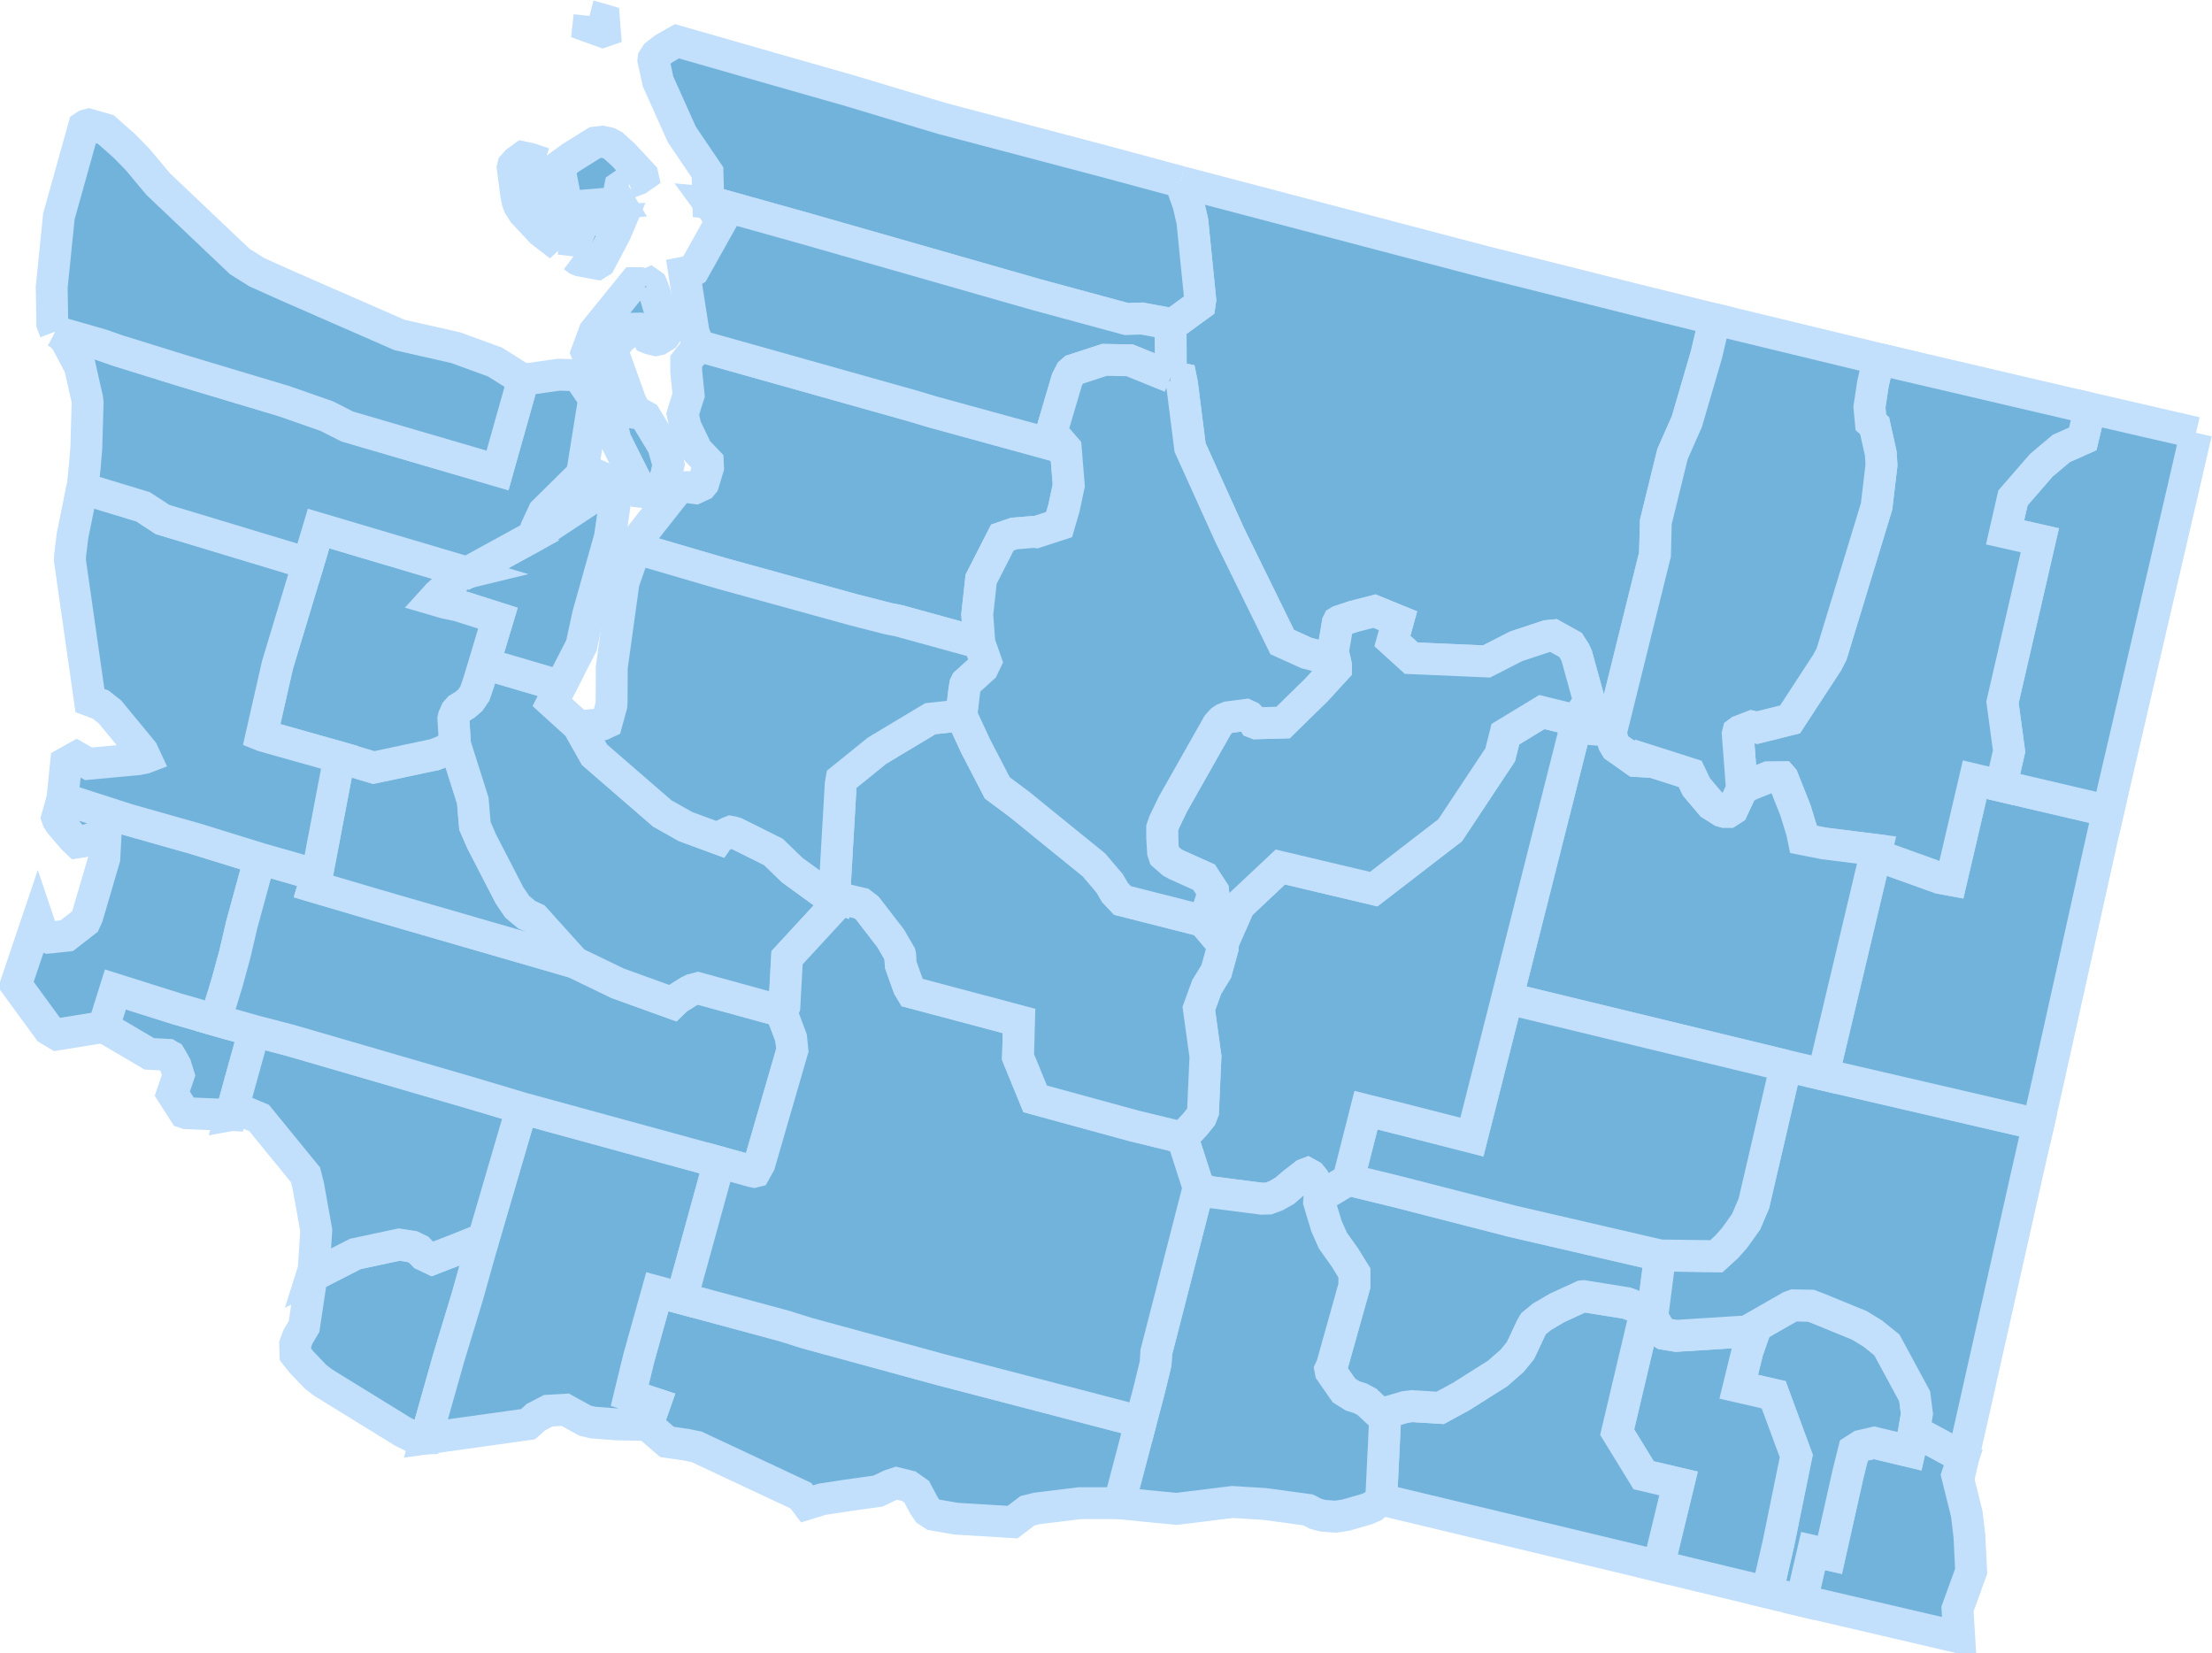 <?xml version="1.0" encoding="UTF-8" standalone="no"?>
<!--?xml version="1.0" encoding="UTF-8" standalone="no"?-->

<svg
   xmlns:dc="http://purl.org/dc/elements/1.1/"
   xmlns:cc="http://creativecommons.org/ns#"
   xmlns:rdf="http://www.w3.org/1999/02/22-rdf-syntax-ns#"
   xmlns:svg="http://www.w3.org/2000/svg"
   xmlns="http://www.w3.org/2000/svg"
   xmlns:sodipodi="http://sodipodi.sourceforge.net/DTD/sodipodi-0.dtd"
   xmlns:inkscape="http://www.inkscape.org/namespaces/inkscape"
   width="75.048"
   height="56.087"
   viewBox="0 0 69.372 51.233"
   preserveAspectRatio="xMinYMin meet"
   xml:space="preserve"
   id="svg3330"
   version="1.1"
   inkscape:version="0.48.2 r9819"
   sodipodi:docname="WA.svg"><defs
   id="defs3373" /><sodipodi:namedview
   pagecolor="#ffffff"
   bordercolor="#666666"
   borderopacity="1"
   objecttolerance="10"
   gridtolerance="10"
   guidetolerance="10"
   inkscape:pageopacity="0"
   inkscape:pageshadow="2"
   inkscape:window-width="640"
   inkscape:window-height="480"
   id="namedview3371"
   showgrid="false"
   inkscape:zoom="0.56730769"
   inkscape:cx="248.43524"
   inkscape:cy="-152.45405"
   inkscape:window-x="0"
   inkscape:window-y="0"
   inkscape:window-maximized="0"
   inkscape:current-layer="svg3330" />
  
  
  
  
  
  
  
  
  
  
  
  
  
  
  
  
  
  
  
  
  
  
  
  
  
  
  
  
  
  
  
  
  
  
  
  
  
  
  
  
  
  
  
  
  
  
  
  
  
  
  
  
  
  
  
  
  
  
  
  
  
  
  
  
  
  
  
  
  
  
  
  
  
  
  
  
  
  
  
  
  
  
  
  
  
  
  
  
  
  
  
  
  
  
  
  
  
  
  
  
  
  
  
  
  
  
  
  
  
  
  
  
  
  
  
  
  
  
  
  
  
  
  
  
  
  
  
  
  
  
  
  
  
  
  
  
  
  
  
  
  
  
  
  
  
  
  
  
  
  
  
  
  
  
  
  
  
  
  
  
  
  
  
  
  
  
  
  
  
  
  
  
  
  
  
  
  
  
  
  
  
  
  
  
  
  
  
  
  
  
  
  
  
  
  
  
  
  
  
  
  
  
  
  
  
  
  
  
  
  
  
  
  
  
  
  
  
  
  
  
  
  
  
  
  
  
  
  
  
  
  
  
  
  
  
  
  
  
  
  
  
  
  
  
  
  
  
  
  
  
  
  
  
  
  
  
  
  
  
  
  
  
  
  
  
  
  
  
  
  
  
  
  
  
  
  
  
  
  
  
  
  
  
  
  
  
  
  
  
  
  
  
  
  
  
  
  
  
  
  
  
  
  
  
  
  
  
  
  
  
  
  
  
  
  
  
  
  
  
  
  
  
  
  
  
  
  
  
  
  
  
  
  
  
  
  
  
  
  
  
  
  
  
  
  
  
  
  
  
  
  
  
  
  
  
  
  
  
  
  
  
  
  
  
  
  
  
  
  
  
  
  
  
  
  
  
  
  
  
  
  
  
  
  
  
  
  
  
  
  
  
  
  
  
  
  
  
  
  
  
  
  
  
  
  
  
  
  
  
  
  
  
  
  
  
  
  
  
  
  
  
  
  
  
  
  
  
  
  
  
  
  
  
  
  
  
  
  
  
  
  
  
  
  
  
  
  
  
  
  
  
  
  
  
  
  
  
  
  
  
  
  
  
  
  
  
  
  
  
  
  
  
  
  
  
  
  
  
  
  
  
  
  
  
  
  
  
  
  
  
  
  
  
  
  
  
  
  
  
  
  
  
  
  
  
  
  
  
  
  
  
  
  
  
  
  
  
  
  
  
  
  
  
  
  
  
  
  
  
  
  
  
  
  
  
  
  
  
  
  
  
  
  
  
  
  
  
  
  
  
  
  
  
  
  
  
  
  
  
  
  
  
  
  
  
  
  
  
  
  
  
  
  
  
  
  
  
  
  
  
  
  
  
  
  
  
  
  
  
  
  
  
  
  
  
  
  
  
  
  
  
  
  
  
  
  
  
  
  
  
  
  
  
  
  
  
  
  
  
  
  
  
  
  
  
  
  
  
  
  
  
  
  
  
  
  
  
  
  
  
  
  
  
  
  
  
  
  
  
  
  
  
  
  
  
  
  
  
  
  
  
  
  
  
  
  
  
  
  
  
  
  
  
  
  
  
  
  
  
  
  
  
  
  
  
  
  
  
  
  
  
  
  
  
  
  
  
  
  
  
  
  
  
  
  
  
  
  
  
  
  
  
  
  
  
  
  
  
  
  
  
  
  
  
  
  
  
  
  
  
  
  
  
  
  
  
  
  
  
  
  
  
  
  
  
  
  
  
  
  
  
  
  
  
  
  
  
  
  
  
  
  
  
  
  
  
  
  
  
  
  
  
  
  
  
  
  
  
  
  
  
  
  
  
  
  
  
  
  
  
  
  
  
  
  
  
  
  
  
  
  
  
  
  
  
  
  
  
  
  
  
  
  
  
  
  
  
  
  
  
  
  
  
  
  
  
  
  
  
  
  
  
  
  
  
  
  
  
  
  
  
  
  
  
  
  
  
  
  
  
  
  
  
  
  
  
  
  
  
  
  
  
  
  
  
  
  
  
  
  
  
  
  
  
  
  
  
  
  
  
  
  
  
  
  
  
  
  
  
  
  
  
  
  
  
  
  
  
  
  
  
  
  
  
  
  
  
  
  
  
  
  
  
  
  
  
  
  
  
  
  
  
  
  
  
  
  
  
  
  
  
  
  
  
  
  
  
  
  
  
  
  
  
  
  
  
  
  
  
  
  
  
  
  
  
  
  
  
  
  
  
  
  
  
  
  
  
  
  
  
  
  
  
  
  
  
  
  
  
  
  
  
  
  
  
  
  
  
  
  
  
  
  
  
  
  
  
  
  
  
  
  
  
  
  
  
  
  
  
  
  
  
  
  
  
  
  
  
  
  
  
  
  
  
  
  
  
  
  
  
  
  
  
  
  
  
  
  
  
  
  
  
  
  
  
  
  
  
  
  
  
  
  
  
  
  
  
  
  
  
  
  
  
  
  
  
  
  
  
  
  
  
  
  
  
  
  
  
  
  
  
  
  
  
  
  
  
  
  
  
  
  
  
  
  
  
  
  
  
  
  
  
  
  
  
  
  
  
  
  
  
  
  
  
  
  
  
  
  
  
  
  
  
  
  
  
  
  
  
  
  
  
  
  
  
  
  
  
  
  
  
  
  
  
  
  
  
  
  
  
  
  
  
  
  
  
  
  
  
  
  
  
  
  
  
  
  
  
  
  
  
  
  
  
  
  
  
  
  
  
  
  
  
  
  
  
  
  
  
  
  
  
  
  
  
  
  
  
  
  
  
  
  
  
  
  
  
  
  
  
  
  
  
  
  
  
  
  
  
  
  
  
  
  
  
  
  
  
  
  
  
  
  
  
  
  
  
  
  
  
  
  
  
  
  
  
  
  
  
  
  
  
  
  
  
  
  
  
  
  
  
  
  
  
  
  
  
  
  
  
  
  
  
  
  
  
  
  
  
  
  
  
  
  
  
  
  
  
  
  
  
  
  
  
  
  
  
  
  
  
  
  
  
  
  
  
  
  
  
  
  
  
  
  
  
  
  
  
  
  
  
  
  
  
  
  
  
  
  
  
  
  
  
  
  
  
  
  
  
  
  
  
  
  
  
  
  
  
  
  
  
  
  
  
  
  
  
  
  
  
  
  
  
  
  
  
  
  
  
  
  
  
  
  
  
  
  
  
  
  
  
  
  
  
  
  
  
  
  
  
  
  
  
  
  
  
  
  
  
  
  
  
  
  
  
  
  
  
  
  
  
  
  
  
  
  
  
  
  
  
  
  
  
  
  
  
  
  
  
  
  
  
  
  
  
  
  
  
  
  
  
  
  
  
  
  
  
  
  
  
  
  
  
  
  
  
  
  
  
  
  
  
  
  
  
  
  
  
  
  
  
  
  
  
  
  
  
  
  
  
  
  
  
  
  
  
  
  
  
  
  
  
  
  
  
  
  
  
  
  
  
  
  
  
  
  
  
  
  
  
  
  
  
  
  
  
  
  
  
  
  
  
  
  
  
  
  
  
  
  
  
  
  
  
  
  
  
  
  
  
  
  
  
  
  
  
  
  
  
  
  
  
  
  
  
  
  
  
  
  
  
  
  
  
  
  
  
  
  
  
  
  
  
  
  
  
  
  
  
  
  
  
  
  
  
  
  
  
  
  
  
  
  
  
  
  
  
  
  
  
  
  
  
  
  
  
  
  
  
  
  
  
  
  
  
  
  
  
  
  
  
  
  
  
  
  
  
  
  
  
  
  
  
  
  
  
  
  
  
  
  
  
  
  
  
  
  
  
  
  
  
  
  
  
  
  
  
  
  
  
  
  
  
  
  
  
  
  
  
  
  
  
  
  
  
  
  
  
  
  
  
  
  
  
  
  
  
  
  
  
  
  
  
  
  
  
  
  
  
  
  
  
  
  
  
  
  
  
  
  
  
  
  
  
  
  
  
  
  
  
  
  
  
  
  
  
  
  
  
  
  
  
  
  
  
  
  
  
  
  
  
  
  
  
  
  
  
  
  
  
  
  
  
  
  
  
  
  
  
  
  
  
  
  
  
  
  
  
  
  
  
  
  
  
  
  
  
  
  
  
  
  
  
  
  
  
  
  
  
  
  
  
  
  
  
  
  
  
  
  
  
  
  
  
  
  
  
  
  
  
  
  
  
  
  
  
  
  
  
  
  
  
  
  
  
  
  
  
  
  
  
  
  
  
  
  
  
  
  
  
  
  
  
  
  
  
  
  
  
  
  
  
  
  
  
  
  
  
  
  
  
  
  
  
  
  
  
  
  
  
  
  
  
  
  
  
  
  
  
  
  
  
  
  
  
  
  
  
  
  
  
  
  
  
  
  
  
  
  
  
  
  
  
  
  
  
  
  
  
  
  
  
  
  
  
  
  
  
  
  
  
  
  
  
  
  
  
  
  
  
  
  
  
  
  
  
  
  
  
  
  
  
  
  
  
  
  
  
  
  
  
  
  
  
  
  
  
  
  
  
  
  
  
  
  
  
  
  
  
  
  
  
  
  
  
  
  
  
  
  
  
  
  
  
  
  
  
  
  
  
  
  
  
  
  
  
  
  
  
  
  
  
  
  
  
  
  
  
  
  
  
  
  
  
  
  
  
  
  
  
  
  
  
  
  
  
  
  
  
  
  
  
  
  
  
  
  
  
  
  
  
  
  
  
  
  
  
  
  
  
  
  
  
  
  
  
  
  
  
  
  
  
  
  
  
  
  
  
  
  
  
  
  
  
  
  
  
  
  
  
  
  
  
  
  
  
  
  
  
  
  
  
  
  
  
  
  
  
  
  
  
  
  
  
  
  
  
  
  
  
  
  
  
  
  
  
  
  
  
  
  
  
  
  
  
  
  
  
  
  
  
  
  
  
  
  
  
  
  
  
  
  
  
  
  
  
  
  
  
  
  
  
  
  
  
  
  
  
  
  
  
  
  
  
  
  
  
  
  
  
  
  
  
  
  
  
  
  
  
  
  
  
  
  
  
  
  
  
  
  
  
  
  
  
  
  
  
  
  
  
  
  
  
  
  
  
  
  
  
  
  
  
  
  
  
  
  
  
  
  
  
  
  
  
  
  
  
  
  
  
  
  
  
  
  
  
  
  
  
  
  
  
  
  
  
  
  
  
  
  
  
  
  
  
  
  
  
  
  
  
  
  
  
  
  
  
  
  
  
  
  
  
  
  
  
  
  
  
  
  
  
  
  
  
  
  
  
  
  
  
  
  
  
  
  
  
  
  
  
  
  
  
  
  
  
  
  
  
  
  
  
  
  
  
  
  
  
  
  
  
  
  
  
  
  
  
  
  
  
  
  
  
  
  
  
  
  
  
  
  
  
  
  
  
  
  
  
  
  
  
  
  
  
  
  
  
  
  
  
  
  
  
  
  
  
  
  
  
  
  
  
  
  
  
  
  
  
  
  
  
  
  
  
  
  
  
  
  
  
  
  
  
  
  
  
  
  
  
  
  
  
  
  
  
  
  
  
  
  
  
  
  
  
  
  
  
  
  
  
  
  
  
  
  
  
  
  
  
  
  
  
  
  
  
  
  
  
  
  
  
  
  
  
  
  
  
  
  
  
  
  
  
  
  
  
  
  
  
  
  
  
  
  
  
  
  
  
  
  
  
  
  
  
  
  
  
  
  
  
  
  
  
  
  
  
  
  
  
  
  
  
  
  
  
  
  
  
  
  
  
  
  
  
  
  
  
  
  
  
  
  
  
  
  
  
  
  
  
  
  
  
  
  
  
  
  
  
  
  
  
  
  
  
  
  
  
  
  
  
  
  
  
  
  
  
  
  
  
  
  
  
  
  
  
  
  
  
  
  
  
  
  
  
  
  
  
  
  
  
  
  
  
  
  
  
  
  
  
  
  
  
  
  
  
  
  
  
  
  
  
  
  
  
  
  
  
  
  
  
  
  
  
  
  
  
  
  
  
  
  
  
  
  
  
  
  
  
  
  
  
  
  
  
  
  
  
  
  
  
  
  
  
  
  
  
  
  
  
  
  
  
  
  
  
  
  
  
  
  
  
  
  
  
  
  
  
  
  
  
  
  
  
  
  
  
  
  
  
  
  
  
  
  
  
  
  
  
  
  
  
  
  
  
  
  
  
  
  
  
  
  
  
  
  
  
  
  
  
  
  
  
  
  
  
  
  
  
  
  
  
  
  
  
  
  
  
  
  
  
  
  
  
  
  
  
  
  
  
  
  
  
  
  
  
  
  
  
  
  
  
  
  
  
  
  
  
  
  
  
  
  
  
  
  
  
  
  
  
  
  
  
  
  
  
  
  
  
  
  
  
  
  
  
  
  
  
  
  
  
  
  
  
  
  
  
  
  
  
  
  
  
  
  
  
  
  
  
  
  
  
  
  
  
  
  
  
  
  
  
  
  
  
  
  
  
  
  
  
  
  
  
  
  
  
  
  
  
  
  
  
  
  
  
  
  
  
  
  
  
  
  
  
  
  
  
  
  
  
  
  
  
  
  
  
  
  
  
  
  
  
  
  
  
  
  
  
  
  
  
  
  
  
  
  
  
  
  
  
  
  
  
  
  
  
  
  
  
  
  
  
  
  
  
  
  
  
  
  
  
  
  
  
  
  
  
  
  
  
  
  
  
  
  
  
  
  
  
  
  
  
  
  
  
  
  
  
  
  
  
  
  
  
  
  
  
  
  
  
  
  
  
  
  
  
  
  
  
  
  
  
  
  <path
   style="fill:#72b3dc;stroke:#c2dffb;stroke-width:1"
   d="m 37.02,5.702 9.551,2.51 4.741,1.19 2.466,0.609 -0.262,1.113 -0.613,2.096 -0.45,1.018 -0.523,2.128 -0.027,1.023 -1.352,5.458 -0.068,0.063 -1.077,-0.082 -0.018,-0.247 0.23,-0.257 0.158,-0.23 0.053,-0.149 -0.378,-1.37 -0.063,-0.14 -0.135,-0.211 -0.537,-0.298 -0.189,0.018 -0.978,0.324 -0.928,0.474 -2.362,-0.103 -0.591,-0.537 0.176,-0.636 -0.739,-0.302 -0.649,0.167 -0.437,0.144 -0.045,0.027 -0.018,0.036 -0.167,0.983 0.005,0.045 0.071,0.144 L 40.978,20.48 40.212,20.134 38.557,16.762 37.322,14.031 37.07,12.039 37.038,11.881 36.718,11.822 36.71,10.155 36.854,10.114 37.62,9.556 37.642,9.407 37.394,6.936 37.269,6.4 37.02,5.702"
   id="53047"
   inkscape:label="Okanogan, WA"
   inkscape:connector-curvature="0" />
  <path
   style="fill:#72b3dc;stroke:#c2dffb;stroke-width:1"
   id="53073"
   d="M 37.02,5.702 37.269,6.4 37.394,6.936 37.642,9.407 37.62,9.556 36.854,10.114 36.71,10.155 35.808,9.988 35.33,10.006 32.487,9.235 25.289,7.176 22.404,6.369 22.214,6.351 22.188,5.405 21.385,4.219 20.637,2.552 20.493,1.889 l 0.005,-0.045 0.081,-0.127 0.234,-0.184 0.243,-0.14 0.176,-0.099 2.907,0.834 2.542,0.725 2.858,0.861 5.192,1.37 2.289,0.618 M 18.487,0.5 18.541,0.514 18.943,0.631 18.969,0.969 18.902,0.992 18.451,0.829 18.487,0.5"
   inkscape:label="Whatcom, WA"
   inkscape:connector-curvature="0" />
  <path
   style="fill:#72b3dc;stroke:#c2dffb;stroke-width:1"
   d="m 3.249,32.203 0.369,-1.176 1.916,0.604 1.23,0.356 1.208,0.342 -0.73,2.637 L 5.85,34.908 5.782,34.885 5.404,34.295 5.601,33.718 5.507,33.416 5.376,33.182 5.34,33.123 5.313,33.109 5.263,33.078 4.682,33.046 3.249,32.203"
   id="53069"
   inkscape:label="Wahkiakum, WA"
   inkscape:connector-curvature="0" />
  <path
   style="fill:#72b3dc;stroke:#c2dffb;stroke-width:1"
   d="m 60.029,44.869 1.542,0.833 -0.189,0.563 0.283,1.141 0.013,0.045 0.086,0.712 0.055,1.108 -0.429,1.182 0.055,0.892 -4.945,-1.154 0.361,-1.554 0.527,0.121 0.572,-2.551 0.181,-0.726 0.225,-0.144 0.41,-0.094 1.109,0.265 0.144,-0.639"
   id="53003"
   inkscape:label="Asotin, WA"
   inkscape:connector-curvature="0" />
  <path
   style="fill:#72b3dc;stroke:#c2dffb;stroke-width:1"
   d="m 55.08,41.583 1.064,-0.609 0.117,-0.041 0.532,0.01 0.225,0.086 1.298,0.531 0.42,0.257 0.441,0.356 0.871,1.609 0.071,0.55 -0.09,0.537 -0.144,0.639 -1.109,-0.265 -0.41,0.094 -0.225,0.144 -0.181,0.726 -0.572,2.551 -0.527,-0.121 -0.361,1.554 -1.077,-0.261 0.352,-1.533 0.559,-2.74 -0.708,-1.92 -1.096,-0.252 0.271,-1.109 0.279,-0.793"
   id="53023"
   inkscape:label="Garfield, WA"
   inkscape:connector-curvature="0" />
  <path
   style="fill:#72b3dc;stroke:#c2dffb;stroke-width:1"
   d="m 51.718,41.2 0.099,0.089 0.279,0.487 0.086,0.05 0.383,0.063 0.077,-0.004 2.15,-0.136 0.288,-0.166 -0.279,0.793 -0.271,1.109 1.096,0.252 0.708,1.92 -0.559,2.74 -0.352,1.533 -3.277,-0.789 -0.166,-0.041 0.139,-0.423 0.523,-2.159 -1.095,-0.257 -0.83,-1.352 0.785,-3.322 0.216,-0.387"
   id="53013"
   inkscape:label="Columbia, WA"
   inkscape:connector-curvature="0" />
  <path
   style="fill:#72b3dc;stroke:#c2dffb;stroke-width:1"
   d="m 51.718,41.2 -0.216,0.387 -0.785,3.322 0.83,1.352 1.095,0.257 -0.523,2.159 -0.139,0.423 -8.663,-2.077 0.122,-2.529 0.126,-0.162 0.103,-0.095 0.397,-0.117 0.221,-0.027 0.883,0.054 0.663,-0.361 1.14,-0.721 0.451,-0.396 0.261,-0.32 0.343,-0.73 0.067,-0.113 0.266,-0.217 0.473,-0.278 0.789,-0.362 0.041,-0.004 1.352,0.217 0.59,0.22 0.113,0.118"
   id="53071"
   inkscape:label="Walla Walla, WA"
   inkscape:connector-curvature="0" />
  <path
   style="fill:#72b3dc;stroke:#c2dffb;stroke-width:1"
   d="m 42.285,36.994 1.555,0.379 3.596,0.924 4.629,1.072 -0.248,1.92 -0.099,-0.089 -0.113,-0.118 -0.59,-0.22 -1.352,-0.217 -0.041,0.004 -0.789,0.362 -0.473,0.278 -0.266,0.217 -0.067,0.113 -0.343,0.73 -0.261,0.32 -0.451,0.396 -1.14,0.721 -0.663,0.361 -0.883,-0.054 -0.221,0.027 -0.397,0.117 -0.103,0.095 -0.126,0.162 -0.568,-0.531 -0.203,-0.109 -0.252,-0.081 -0.267,-0.167 -0.414,-0.594 -0.014,-0.073 0.05,-0.108 0.703,-2.506 0,-0.41 -0.289,-0.469 -0.387,-0.545 -0.203,-0.46 -0.225,-0.748 0.013,-0.157 0.902,-0.542"
   id="53021"
   inkscape:label="Franklin, WA"
   inkscape:connector-curvature="0" />
  <path
   style="fill:#72b3dc;stroke:#c2dffb;stroke-width:1"
   d="m 57.181,33.695 6.743,1.564 -0.375,1.65 -1.649,7.337 -0.329,1.456 -1.542,-0.833 0.09,-0.537 -0.071,-0.55 -0.871,-1.609 -0.441,-0.356 -0.42,-0.257 -1.298,-0.531 -0.225,-0.086 -0.532,-0.01 -0.117,0.041 -1.064,0.609 -0.288,0.166 -2.15,0.136 -0.077,0.004 -0.383,-0.063 -0.086,-0.05 -0.279,-0.487 0.248,-1.92 1.762,0.023 0.325,-0.297 0.248,-0.28 0.36,-0.505 0.244,-0.572 1.004,-4.318 1.173,0.275"
   id="53075"
   inkscape:label="Whitman, WA"
   inkscape:connector-curvature="0" />
  <path
   style="fill:#72b3dc;stroke:#c2dffb;stroke-width:1"
   d="m 62.76,24.645 3.358,0.785 -0.194,0.851 -1.699,7.64 -0.301,1.338 -6.743,-1.564 1.672,-7.04 0.121,0.185 0.082,0.05 1.78,0.64 0.36,0.067 0.735,-3.15 0.829,0.198"
   id="53063"
   inkscape:label="Spokane, WA"
   inkscape:connector-curvature="0" />
  <path
   style="fill:#72b3dc;stroke:#c2dffb;stroke-width:1"
   d="m 68.872,13.571 -0.437,1.898 -2.317,9.961 -3.358,-0.785 0.248,-1.091 -0.207,-1.532 1.172,-5.08 -1.091,-0.247 0.248,-1.082 0.888,-1.023 0.626,-0.528 0.676,-0.301 0.226,-0.956 3.326,0.766"
   id="53051"
   inkscape:label="Pend Oreille, WA"
   inkscape:connector-curvature="0" />
  <path
   style="fill:#72b3dc;stroke:#c2dffb;stroke-width:1"
   d="m 65.546,12.805 -0.226,0.956 -0.676,0.301 -0.626,0.528 -0.888,1.023 -0.248,1.082 1.091,0.247 -1.172,5.08 0.207,1.532 -0.248,1.091 -0.829,-0.198 -0.735,3.15 -0.36,-0.067 -1.78,-0.64 -0.082,-0.05 -0.121,-0.185 -1.654,-0.207 -0.636,-0.126 -0.054,-0.257 -0.207,-0.672 -0.393,-0.987 -0.027,-0.031 -0.428,0.004 -0.563,0.225 -0.261,0.14 -0.131,-1.726 0.013,-0.054 0.055,-0.041 0.374,-0.144 0.166,0.036 1.032,-0.257 1.168,-1.789 0.135,-0.261 1.411,-4.629 0.153,-1.294 -0.022,-0.365 -0.194,-0.87 -0.117,-0.104 -0.045,-0.477 0.108,-0.721 0.099,-0.433 0.126,-0.162 0.162,-0.149 6.423,1.501"
   id="53065"
   inkscape:label="Stevens, WA"
   inkscape:connector-curvature="0" />
  <path
   style="fill:#72b3dc;stroke:#c2dffb;stroke-width:1"
   d="m 49.406,22.828 1.077,0.082 0.131,0.405 0.067,0.113 0.613,0.433 0.213,0.013 0.036,-0.076 1.464,0.468 0.198,0.411 0.465,0.549 0.329,0.207 0.081,0.023 0.126,0 0.131,-0.085 0.293,-0.627 0.261,-0.14 0.563,-0.225 0.428,-0.004 0.027,0.031 0.393,0.987 0.207,0.672 0.054,0.257 0.636,0.126 1.654,0.207 -1.672,7.04 -1.173,-0.275 -8.743,-2.118 2.141,-8.474"
   id="53043"
   inkscape:label="Lincoln, WA"
   inkscape:connector-curvature="0" />
  <path
   style="fill:#72b3dc;stroke:#c2dffb;stroke-width:1"
   d="m 56.008,33.42 -1.004,4.318 -0.244,0.572 -0.36,0.505 -0.248,0.28 -0.325,0.297 -1.762,-0.023 -4.629,-1.072 -3.596,-0.924 -1.555,-0.379 0.554,-2.181 1.185,0.297 2.137,0.546 1.104,-4.354 8.743,2.118"
   id="53001"
   inkscape:label="Adams, WA"
   inkscape:connector-curvature="0" />
  <path
   style="fill:#72b3dc;stroke:#c2dffb;stroke-width:1"
   d="m 49.388,22.581 0.018,0.247 -2.141,8.474 -1.104,4.354 -2.137,-0.546 -1.185,-0.297 -0.554,2.181 -0.902,0.542 0.045,-0.046 -0.008,-0.085 -0.213,-0.42 -0.098,-0.121 -0.113,-0.063 -0.072,0.027 -0.361,0.279 -0.27,0.234 -0.28,0.158 -0.235,0.086 -0.215,0.004 -1.6,-0.207 -0.303,-0.099 -0.071,-0.04 -0.505,-1.569 0.396,-0.424 0.185,-0.23 0.063,-0.166 0.077,-1.722 -0.208,-1.506 0.248,-0.68 0.298,-0.487 0.202,-0.73 0.005,-0.076 -0.014,-0.059 0.528,-1.195 1.289,-1.212 2.929,0.694 2.398,-1.848 1.569,-2.366 0.162,-0.645 1.145,-0.694 1.032,0.253"
   id="53025"
   inkscape:label="Grant, WA"
   inkscape:connector-curvature="0" />
  <path
   style="fill:#72b3dc;stroke:#c2dffb;stroke-width:1"
   d="m 37.589,37.243 0.071,0.04 0.303,0.099 1.6,0.207 0.215,-0.004 0.235,-0.086 0.28,-0.158 0.27,-0.234 0.361,-0.279 0.072,-0.027 0.113,0.063 0.098,0.121 0.213,0.42 0.008,0.085 -0.045,0.046 -0.013,0.157 0.225,0.748 0.203,0.46 0.387,0.545 0.289,0.469 0,0.41 -0.703,2.506 -0.05,0.108 0.014,0.073 0.414,0.594 0.267,0.167 0.252,0.081 0.203,0.109 0.568,0.531 -0.122,2.529 -0.253,0.212 -0.193,0.085 -0.658,0.19 -0.32,0.049 -0.392,-0.027 -0.23,-0.058 -0.248,-0.127 -1.352,-0.185 -0.51,-0.031 -0.509,-0.032 -1.749,0.216 -0.937,-0.089 -0.861,-0.09 0.933,-3.543 0.203,-0.834 0.022,-0.356 1.326,-5.16"
   id="53005"
   inkscape:label="Benton, WA"
   inkscape:connector-curvature="0" />
  <path
   style="fill:#72b3dc;stroke:#c2dffb;stroke-width:1"
   d="m 35.777,44.584 -0.672,2.552 -1.24,0 -1.352,0.166 -0.288,0.072 L 31.756,47.73 29.98,47.622 29.277,47.5 29.093,47.379 28.984,47.221 28.75,46.78 l -0.252,-0.177 -0.384,-0.094 -0.189,0.063 -0.388,0.185 -0.964,0.135 -0.793,0.122 -0.469,0.144 -0.194,-0.257 -3.272,-1.532 -0.311,-0.063 -0.617,-0.091 -0.614,-0.532 0.235,-0.667 -0.789,-0.261 0.28,-1.154 0.586,-2.095 0.766,0.207 0.856,0.23 2.353,0.635 0.721,0.226 4.142,1.131 6.324,1.649"
   id="53039"
   inkscape:label="Klickitat, WA"
   inkscape:connector-curvature="0" />
  <path
   style="fill:#72b3dc;stroke:#c2dffb;stroke-width:1"
   d="m 9.771,40.023 1.375,-0.703 1.374,-0.293 0.41,0.063 0.203,0.099 0.158,0.162 0.266,0.127 0.802,-0.311 0.807,-0.325 -0.51,1.817 -0.59,1.942 -0.708,2.506 -0.149,0.005 -0.018,0 L 12.943,45.049 12.935,45.044 12.641,44.9 10.14,43.359 9.901,43.178 9.442,42.696 9.266,42.471 9.257,42.155 9.343,41.921 9.536,41.596 9.771,40.023"
   id="53011"
   inkscape:label="Clark, WA"
   inkscape:connector-curvature="0" />
  <path
   style="fill:#72b3dc;stroke:#c2dffb;stroke-width:1"
   d="m 22.557,36.444 -1.176,4.269 -0.766,-0.207 -0.586,2.095 -0.28,1.154 0.789,0.261 -0.235,0.667 -0.968,-0.018 -0.744,-0.058 -0.244,-0.059 -0.621,-0.342 -0.532,0.031 -0.383,0.198 -0.253,0.226 -3.2,0.446 0.708,-2.506 0.59,-1.942 0.51,-1.817 1.198,-4.092 6.193,1.694"
   id="53059"
   inkscape:label="Skamania, WA"
   inkscape:connector-curvature="0" />
  <path
   style="fill:#72b3dc;stroke:#c2dffb;stroke-width:1"
   d="m 16.364,34.75 -1.198,4.092 -0.807,0.325 -0.802,0.311 L 13.291,39.351 13.133,39.189 12.93,39.09 12.52,39.027 11.146,39.32 9.771,40.023 9.838,39.811 9.919,38.585 9.667,37.18 9.581,36.841 8.126,35.057 7.702,34.881 l -0.46,0.085 0.73,-2.637 1.091,0.284 0.69,0.199 5.061,1.474 1.55,0.464"
   id="53015"
   inkscape:label="Cowlitz, WA"
   inkscape:connector-curvature="0" />
  <path
   style="fill:#72b3dc;stroke:#c2dffb;stroke-width:1"
   d="M 1.96,25.041 4.006,25.7 6.138,26.304 8.148,26.926 7.58,29.003 7.368,29.914 7.12,30.82 6.764,31.987 5.534,31.631 3.618,31.027 3.249,32.203 1.793,32.438 1.527,32.28 0.5,30.874 1.185,28.846 1.338,29.301 1.536,29.4 1.64,29.391 2.095,29.341 2.663,28.9 2.739,28.733 3.271,26.921 3.312,26.16 2.577,26.393 2.424,26.416 2.289,26.286 1.883,25.812 1.838,25.736 1.816,25.704 1.793,25.637 1.96,25.041"
   id="53049"
   inkscape:label="Pacific, WA"
   inkscape:connector-curvature="0" />
  <path
   style="fill:#72b3dc;stroke:#c2dffb;stroke-width:1"
   d="m 8.148,26.926 1.794,0.513 -0.108,0.361 1.969,0.581 6.216,1.799 1.352,0.653 1.722,0.622 0.139,-0.135 0.365,-0.23 0.117,-0.058 0.176,-0.045 2.605,0.716 0.316,0.843 0.04,0.383 -1.032,3.561 -0.135,0.243 -0.036,0.009 L 23.585,36.729 22.557,36.444 16.364,34.75 14.814,34.286 9.753,32.812 9.063,32.613 7.972,32.329 6.764,31.987 7.12,30.82 7.368,29.914 7.58,29.003 8.148,26.926"
   id="53041"
   inkscape:label="Lewis, WA"
   inkscape:connector-curvature="0" />
  <path
   style="fill:#72b3dc;stroke:#c2dffb;stroke-width:1"
   d="m 10.645,23.748 1.077,0.32 1.915,-0.406 0.262,-0.104 0.37,-0.215 0.559,1.762 0.067,0.793 0.212,0.487 0.87,1.686 0.243,0.36 0.302,0.252 0.253,0.117 1.244,1.38 -6.216,-1.799 -1.969,-0.581 0.108,-0.361 0.703,-3.691"
   id="53067"
   inkscape:label="Thurston, WA"
   inkscape:connector-curvature="0" />
  <path
   style="fill:#72b3dc;stroke:#c2dffb;stroke-width:1"
   d="m 15.188,20.809 2.393,0.704 -0.261,0.514 0.82,0.743 0.505,0.897 2.123,1.839 0.735,0.414 1.018,0.375 0.028,-0.041 0.297,-0.144 0.067,-0.027 0.05,0.009 0.108,0.031 1.186,0.591 0.586,0.568 1.018,0.739 0.306,0.108 -0.103,0.406 -1.38,1.496 -0.085,1.537 -0.018,0.045 -0.086,0.09 -2.605,-0.716 -0.176,0.045 -0.117,0.058 -0.365,0.23 -0.139,0.135 -1.722,-0.622 -1.352,-0.653 -1.244,-1.38 -0.253,-0.117 -0.302,-0.252 -0.243,-0.36 -0.87,-1.686 -0.212,-0.487 -0.067,-0.793 -0.559,-1.762 -0.05,-0.803 0.014,-0.067 0.076,-0.167 0.081,-0.09 0.185,-0.113 0.171,-0.144 0.145,-0.212 0.13,-0.383 0.167,-0.555"
   id="53053"
   inkscape:label="Pierce, WA"
   inkscape:connector-curvature="0" />
  <path
   style="fill:#72b3dc;stroke:#c2dffb;stroke-width:1"
   d="m 26.167,28.129 0.848,0.202 0.184,0.141 0.74,0.96 0.284,0.491 0.009,0.04 0.018,0.293 0.248,0.695 0.103,0.171 3.358,0.893 -0.032,1.13 0.537,1.312 3.101,0.848 1.519,0.369 0.505,1.569 -1.326,5.16 -0.022,0.356 -0.203,0.834 -0.261,0.991 -6.324,-1.649 -4.142,-1.131 -0.721,-0.226 -2.353,-0.635 -0.856,-0.23 1.176,-4.269 1.028,0.285 0.063,0.013 0.036,-0.009 0.135,-0.243 1.032,-3.561 -0.04,-0.383 -0.316,-0.843 0.086,-0.09 0.018,-0.045 0.085,-1.537 1.38,-1.496 0.103,-0.406"
   id="53077"
   inkscape:label="Yakima, WA"
   inkscape:connector-curvature="0" />
  <path
   style="fill:#72b3dc;stroke:#c2dffb;stroke-width:1"
   d="m 26.167,28.129 0.028,-0.581 0.171,-2.957 0.027,-0.153 1.117,-0.902 1.668,-1 0.974,-0.104 0.446,0.965 0.681,1.311 0.703,0.523 0.725,0.591 1.6,1.297 0.492,0.578 0.171,0.292 0.234,0.248 2.52,0.64 0.612,0.717 0.014,0.059 -0.005,0.076 -0.202,0.73 -0.298,0.487 -0.248,0.68 0.208,1.506 -0.077,1.722 -0.063,0.166 -0.185,0.23 -0.396,0.424 -1.519,-0.369 -3.101,-0.848 -0.537,-1.312 0.032,-1.13 -3.358,-0.893 -0.103,-0.171 -0.248,-0.695 -0.018,-0.293 -0.009,-0.04 -0.284,-0.491 -0.74,-0.96 -0.184,-0.141 -0.848,-0.202"
   id="53037"
   inkscape:label="Kittitas, WA"
   inkscape:connector-curvature="0" />
  <path
   style="fill:#72b3dc;stroke:#c2dffb;stroke-width:1"
   d="m 49.388,22.581 -1.032,-0.253 -1.145,0.694 -0.162,0.645 -1.569,2.366 -2.398,1.848 -2.929,-0.694 -1.289,1.212 -0.528,1.195 -0.612,-0.717 0.09,-0.175 0.112,-0.307 0.126,-0.379 -0.008,-0.072 -0.284,-0.437 -0.871,-0.392 -0.13,-0.072 -0.248,-0.216 -0.036,-0.108 -0.027,-0.442 0,-0.312 0.063,-0.184 0.271,-0.563 1.406,-2.484 0.126,-0.14 0.081,-0.054 0.126,-0.049 0.55,-0.072 0.108,0.049 0.113,0.117 0.045,0.072 0.059,0.023 0.842,-0.023 1.037,-1.014 0.622,-0.68 0,-0.099 -0.032,-0.154 -0.071,-0.144 -0.005,-0.045 0.167,-0.983 0.018,-0.036 0.045,-0.027 0.437,-0.144 0.649,-0.167 0.739,0.302 -0.176,0.636 0.591,0.537 2.362,0.103 0.928,-0.474 0.978,-0.324 0.189,-0.018 0.537,0.298 0.135,0.211 0.063,0.14 0.378,1.37 -0.053,0.149 -0.158,0.23 -0.23,0.257"
   id="53017"
   inkscape:label="Douglas, WA"
   inkscape:connector-curvature="0" />
  <path
   style="fill:#72b3dc;stroke:#c2dffb;stroke-width:1"
   d="m 53.778,10.011 5.345,1.293 -0.162,0.149 -0.126,0.162 -0.099,0.433 -0.108,0.721 0.045,0.477 0.117,0.104 0.194,0.87 0.022,0.365 -0.153,1.294 -1.411,4.629 -0.135,0.261 -1.168,1.789 -1.032,0.257 -0.166,-0.036 -0.374,0.144 -0.055,0.041 -0.013,0.054 0.131,1.726 -0.293,0.627 -0.131,0.085 -0.126,0 -0.081,-0.023 -0.329,-0.207 -0.465,-0.549 -0.198,-0.411 -1.464,-0.468 -0.036,0.076 -0.213,-0.013 -0.613,-0.433 -0.067,-0.113 -0.131,-0.405 0.068,-0.063 1.352,-5.458 0.027,-1.023 0.523,-2.128 0.45,-1.018 0.613,-2.096 0.262,-1.113"
   id="53019"
   inkscape:label="Ferry, WA"
   inkscape:connector-curvature="0" />
  <path
   style="fill:#72b3dc;stroke:#c2dffb;stroke-width:1"
   id="53055"
   d="M 17.987,8.041 18.041,7.59 18.217,7.153 18.42,6.887 18.825,6.9 19.479,6.883 19.353,7.18 19.307,7.288 18.821,8.212 18.726,8.271 18.195,8.172 18.118,8.14 17.987,8.041 M 17.063,5.125 17.045,5.792 17.293,6.495 17.482,7.198 17.217,7.446 16.973,7.257 16.419,6.662 16.283,6.454 16.234,6.324 16.189,6.103 16.08,5.265 l 0.018,-0.077 0.1,-0.113 0.198,-0.144 0.23,0.049 0.437,0.145 m 2.655,0.599 -0.077,0.005 -0.194,0.135 -0.009,0.045 -0.036,0.248 -0.004,0.14 0.036,0.058 -1.632,0.131 -0.108,-0.442 -0.126,-0.649 0,-0.207 0.342,-0.248 0.749,-0.468 0.22,-0.028 0.203,0.041 0.145,0.076 0.306,0.275 0.618,0.663 0.004,0.018 -0.149,0.103 -0.288,0.104"
   inkscape:label="San Juan, WA"
   inkscape:connector-curvature="0" />
  <path
   style="fill:#72b3dc;stroke:#c2dffb;stroke-width:1"
   d="m 20.25,8.96 0.045,-0.036 0.081,-0.036 0.058,0.041 0.028,0.063 0.058,0.158 0.316,1.081 0.04,0.149 -0.018,0.126 -0.018,0.028 -0.185,0.112 -0.081,0.018 -0.176,-0.041 -0.054,-0.022 -0.09,-0.198 -0.067,-0.059 -0.127,-0.041 -0.176,0.005 -0.085,0.045 -0.302,0.23 -0.225,0.261 -0.05,0.208 0.554,1.546 0.19,0.36 0.108,0.018 0.171,0.095 0.559,0.924 0.162,0.581 -0.085,0.374 -0.145,0.28 -0.315,0.23 -0.302,-0.036 -0.816,-1.628 -0.193,-0.775 -0.177,-0.622 -0.531,-1.342 0.243,-0.654 1.235,-1.524 0.18,0 0.19,0.081"
   id="53029"
   inkscape:label="Island, WA"
   inkscape:connector-curvature="0" />
  <path
   style="fill:#72b3dc;stroke:#c2dffb;stroke-width:1"
   d="m 21.904,10.84 4.534,1.275 2.168,0.609 0.631,0.189 4.187,1.149 0.095,1.159 -0.149,0.703 -0.153,0.527 -0.717,0.234 -0.05,-0.008 -0.649,0.054 -0.365,0.126 -0.667,1.307 -0.121,1.108 0.067,0.889 -2.542,-0.699 -0.307,-0.059 -1.09,-0.279 -4.138,-1.141 -2.709,-0.793 0.005,-0.027 0.099,-0.284 1.248,-1.582 0.271,-0.022 0.252,0.032 0.204,-0.095 0.049,-0.059 0.148,-0.491 -0.008,-0.181 -0.343,-0.36 -0.356,-0.739 -0.081,-0.374 -0.005,-0.023 0.095,-0.316 0.09,-0.279 -0.076,-0.739 0,-0.32 0.383,-0.491"
   id="53061"
   inkscape:label="Snohomish, WA"
   inkscape:connector-curvature="0" />
  <path
   style="fill:#72b3dc;stroke:#c2dffb;stroke-width:1"
   d="m 30.715,20.161 0.203,0.581 -0.095,0.198 -0.523,0.473 -0.027,0.055 -0.032,0.197 -0.089,0.767 -0.974,0.104 -1.668,1 -1.117,0.902 -0.027,0.153 -0.171,2.957 -0.028,0.581 -0.306,-0.108 -1.018,-0.739 -0.586,-0.568 -1.186,-0.591 -0.108,-0.031 -0.05,-0.009 -0.067,0.027 -0.297,0.144 -0.028,0.041 -1.018,-0.375 -0.735,-0.414 -2.123,-1.839 -0.505,-0.897 0.762,-0.059 0.126,-0.058 0.145,-0.532 0.008,-0.122 0.005,-1.072 0.369,-2.664 0.374,-1.073 2.709,0.793 4.138,1.141 1.09,0.279 0.307,0.059 2.542,0.699"
   id="53033"
   inkscape:label="King, WA"
   inkscape:connector-curvature="0" />
  <path
   style="fill:#72b3dc;stroke:#c2dffb;stroke-width:1"
   d="m 16.815,16.771 1.613,-1.064 0.366,-0.77 0.352,0.148 0.13,0.212 0.027,0.343 -0.175,1.204 -0.686,2.438 -0.207,0.96 -0.654,1.271 -2.393,-0.704 0.428,-1.424 -1.262,-0.401 -0.374,-0.076 -0.374,-0.109 0.126,-0.139 0.681,-0.623 0.054,-0.036 0.185,-0.045 2.163,-1.185"
   id="53035"
   inkscape:label="Kitsap, WA"
   inkscape:connector-curvature="0" />
  <path
   style="fill:#72b3dc;stroke:#c2dffb;stroke-width:1"
   d="m 9.663,17.668 0.328,-1.095 4.661,1.383 -0.185,0.045 -0.054,0.036 -0.681,0.623 -0.126,0.139 0.374,0.109 0.374,0.076 1.262,0.401 -0.595,1.979 -0.13,0.383 -0.145,0.212 -0.171,0.144 -0.185,0.113 -0.081,0.09 -0.076,0.167 -0.014,0.067 0.05,0.803 -0.37,0.215 -0.262,0.104 -1.915,0.406 -1.077,-0.32 -2.398,-0.676 -0.045,-0.018 0.5,-2.2 0.961,-3.186"
   id="53045"
   inkscape:label="Mason, WA"
   inkscape:connector-curvature="0" />
  <path
   style="fill:#72b3dc;stroke:#c2dffb;stroke-width:1"
   d="m 2.577,15.311 1.911,0.581 0.608,0.397 4.567,1.379 -0.961,3.186 -0.5,2.2 0.045,0.018 2.398,0.676 L 9.942,27.439 8.148,26.926 6.138,26.304 4.006,25.7 1.96,25.041 2.072,23.924 2.402,23.739 2.776,23.951 4.335,23.807 4.547,23.762 4.56,23.757 4.47,23.563 3.452,22.328 3.158,22.094 2.821,21.968 2.194,17.578 2.198,17.42 2.275,16.794 2.577,15.311"
   id="53027"
   inkscape:label="Grays Harbor, WA"
   inkscape:connector-curvature="0" />
  <path
   style="fill:#72b3dc;stroke:#c2dffb;stroke-width:1"
   d="m 1.734,10.398 1.447,0.415 0.514,0.18 2.091,0.649 3.141,0.942 1.326,0.465 0.64,0.324 4.71,1.379 0.802,-2.844 1.122,-0.158 0.442,0.014 0.198,0.054 0.465,0.69 -0.379,2.361 -1.203,1.19 -0.235,0.505 -0.045,0.139 0.045,0.068 -2.163,1.185 L 9.991,16.573 9.663,17.668 5.096,16.289 4.488,15.892 2.577,15.311 2.605,15.158 2.658,14.635 2.708,14.026 2.748,12.62 2.735,12.508 2.505,11.489 2.456,11.399 2.086,10.7 2.077,10.691 2.064,10.673 1.915,10.493 1.734,10.398"
   id="53031"
   inkscape:label="Jefferson, WA"
   inkscape:connector-curvature="0" />
  <path
   style="fill:#72b3dc;stroke:#c2dffb;stroke-width:1"
   d="M 1.734,10.398 1.64,10.15 1.622,9.001 1.847,6.784 2.632,3.975 2.699,3.931 2.784,3.908 3.317,4.061 3.614,4.323 3.889,4.566 4.218,4.9 l 0.104,0.108 0.64,0.766 2.56,2.429 0.531,0.333 0.915,0.411 3.557,1.555 1.766,0.401 1.235,0.45 0.879,0.555 -0.802,2.844 -4.71,-1.379 -0.64,-0.324 L 8.927,12.584 5.786,11.642 3.695,10.993 3.181,10.813 1.734,10.398"
   id="53009"
   inkscape:label="Clallam, WA"
   inkscape:connector-curvature="0" />
  <path
   style="fill:#72b3dc;stroke:#c2dffb;stroke-width:1"
   d="m 36.71,10.155 0.008,1.667 -1.289,-0.523 -0.793,-0.013 -0.969,0.316 -0.086,0.076 -0.117,0.226 -0.486,1.645 0.446,0.513 -4.187,-1.149 -0.631,-0.189 -2.168,-0.609 -4.534,-1.275 -0.154,-0.424 -0.292,-1.87 0.274,-0.054 0.023,-0.014 0.816,-1.456 -0.113,-0.338 -0.244,-0.333 0.19,0.018 2.885,0.807 7.198,2.059 2.843,0.771 0.478,-0.018 0.902,0.167"
   id="53057"
   inkscape:label="Skagit, WA"
   inkscape:connector-curvature="0" />
  <path
   style="fill:#72b3dc;stroke:#c2dffb;stroke-width:1"
   d="m 36.718,11.822 0.32,0.059 0.032,0.158 0.252,1.992 1.235,2.731 1.655,3.372 0.766,0.346 0.887,0.23 0.032,0.154 0,0.099 -0.622,0.68 -1.037,1.014 -0.842,0.023 -0.059,-0.023 -0.045,-0.072 -0.113,-0.117 -0.108,-0.049 -0.55,0.072 -0.126,0.049 -0.081,0.054 -0.126,0.14 -1.406,2.484 -0.271,0.563 -0.063,0.184 0,0.312 0.027,0.442 0.036,0.108 0.248,0.216 0.13,0.072 0.871,0.392 0.284,0.437 0.008,0.072 -0.126,0.379 -0.112,0.307 -0.09,0.175 -2.52,-0.64 -0.234,-0.248 -0.171,-0.292 -0.492,-0.578 -1.6,-1.297 -0.725,-0.591 -0.703,-0.523 -0.681,-1.311 -0.446,-0.965 0.089,-0.767 0.032,-0.197 0.027,-0.055 0.523,-0.473 0.095,-0.198 -0.203,-0.581 -0.067,-0.889 0.121,-1.108 0.667,-1.307 0.365,-0.126 0.649,-0.054 0.05,0.008 0.717,-0.234 0.153,-0.527 0.149,-0.703 -0.095,-1.159 -0.446,-0.513 0.486,-1.645 0.117,-0.226 0.086,-0.076 0.969,-0.316 0.793,0.013 1.289,0.523"
   id="53007"
   inkscape:label="Chelan, WA"
   inkscape:connector-curvature="0" />
  
  
  
  
  
  
  
  
  
  
  
  
  
  
  
  
  
  
  
  
  
  
  
  
  
  
  
  
  
  
  
  
  
  
  
  
  
  
  
  
  
  
  
  
  
  
  
  
  
  
  
  
  
  
  
  
  
  
  
  
  
  
  
  
  
  
  
  
  
  
  
  
  
  
  
  
  
  
  
  
  
  
  
  
  
  
  
  
  
  
  
  
  
  
  
  
  
  
  
  
  
  
  
  
  
  
  
  
  
  
  
  
  
  
  
  
  
  
  
  
  
  
  
  
  
  
  
  
  
  
  
  
  
  
  
  
  
  
  
  
  
  
  
  
  
  
  
  
  
  
  
  
  
</svg>